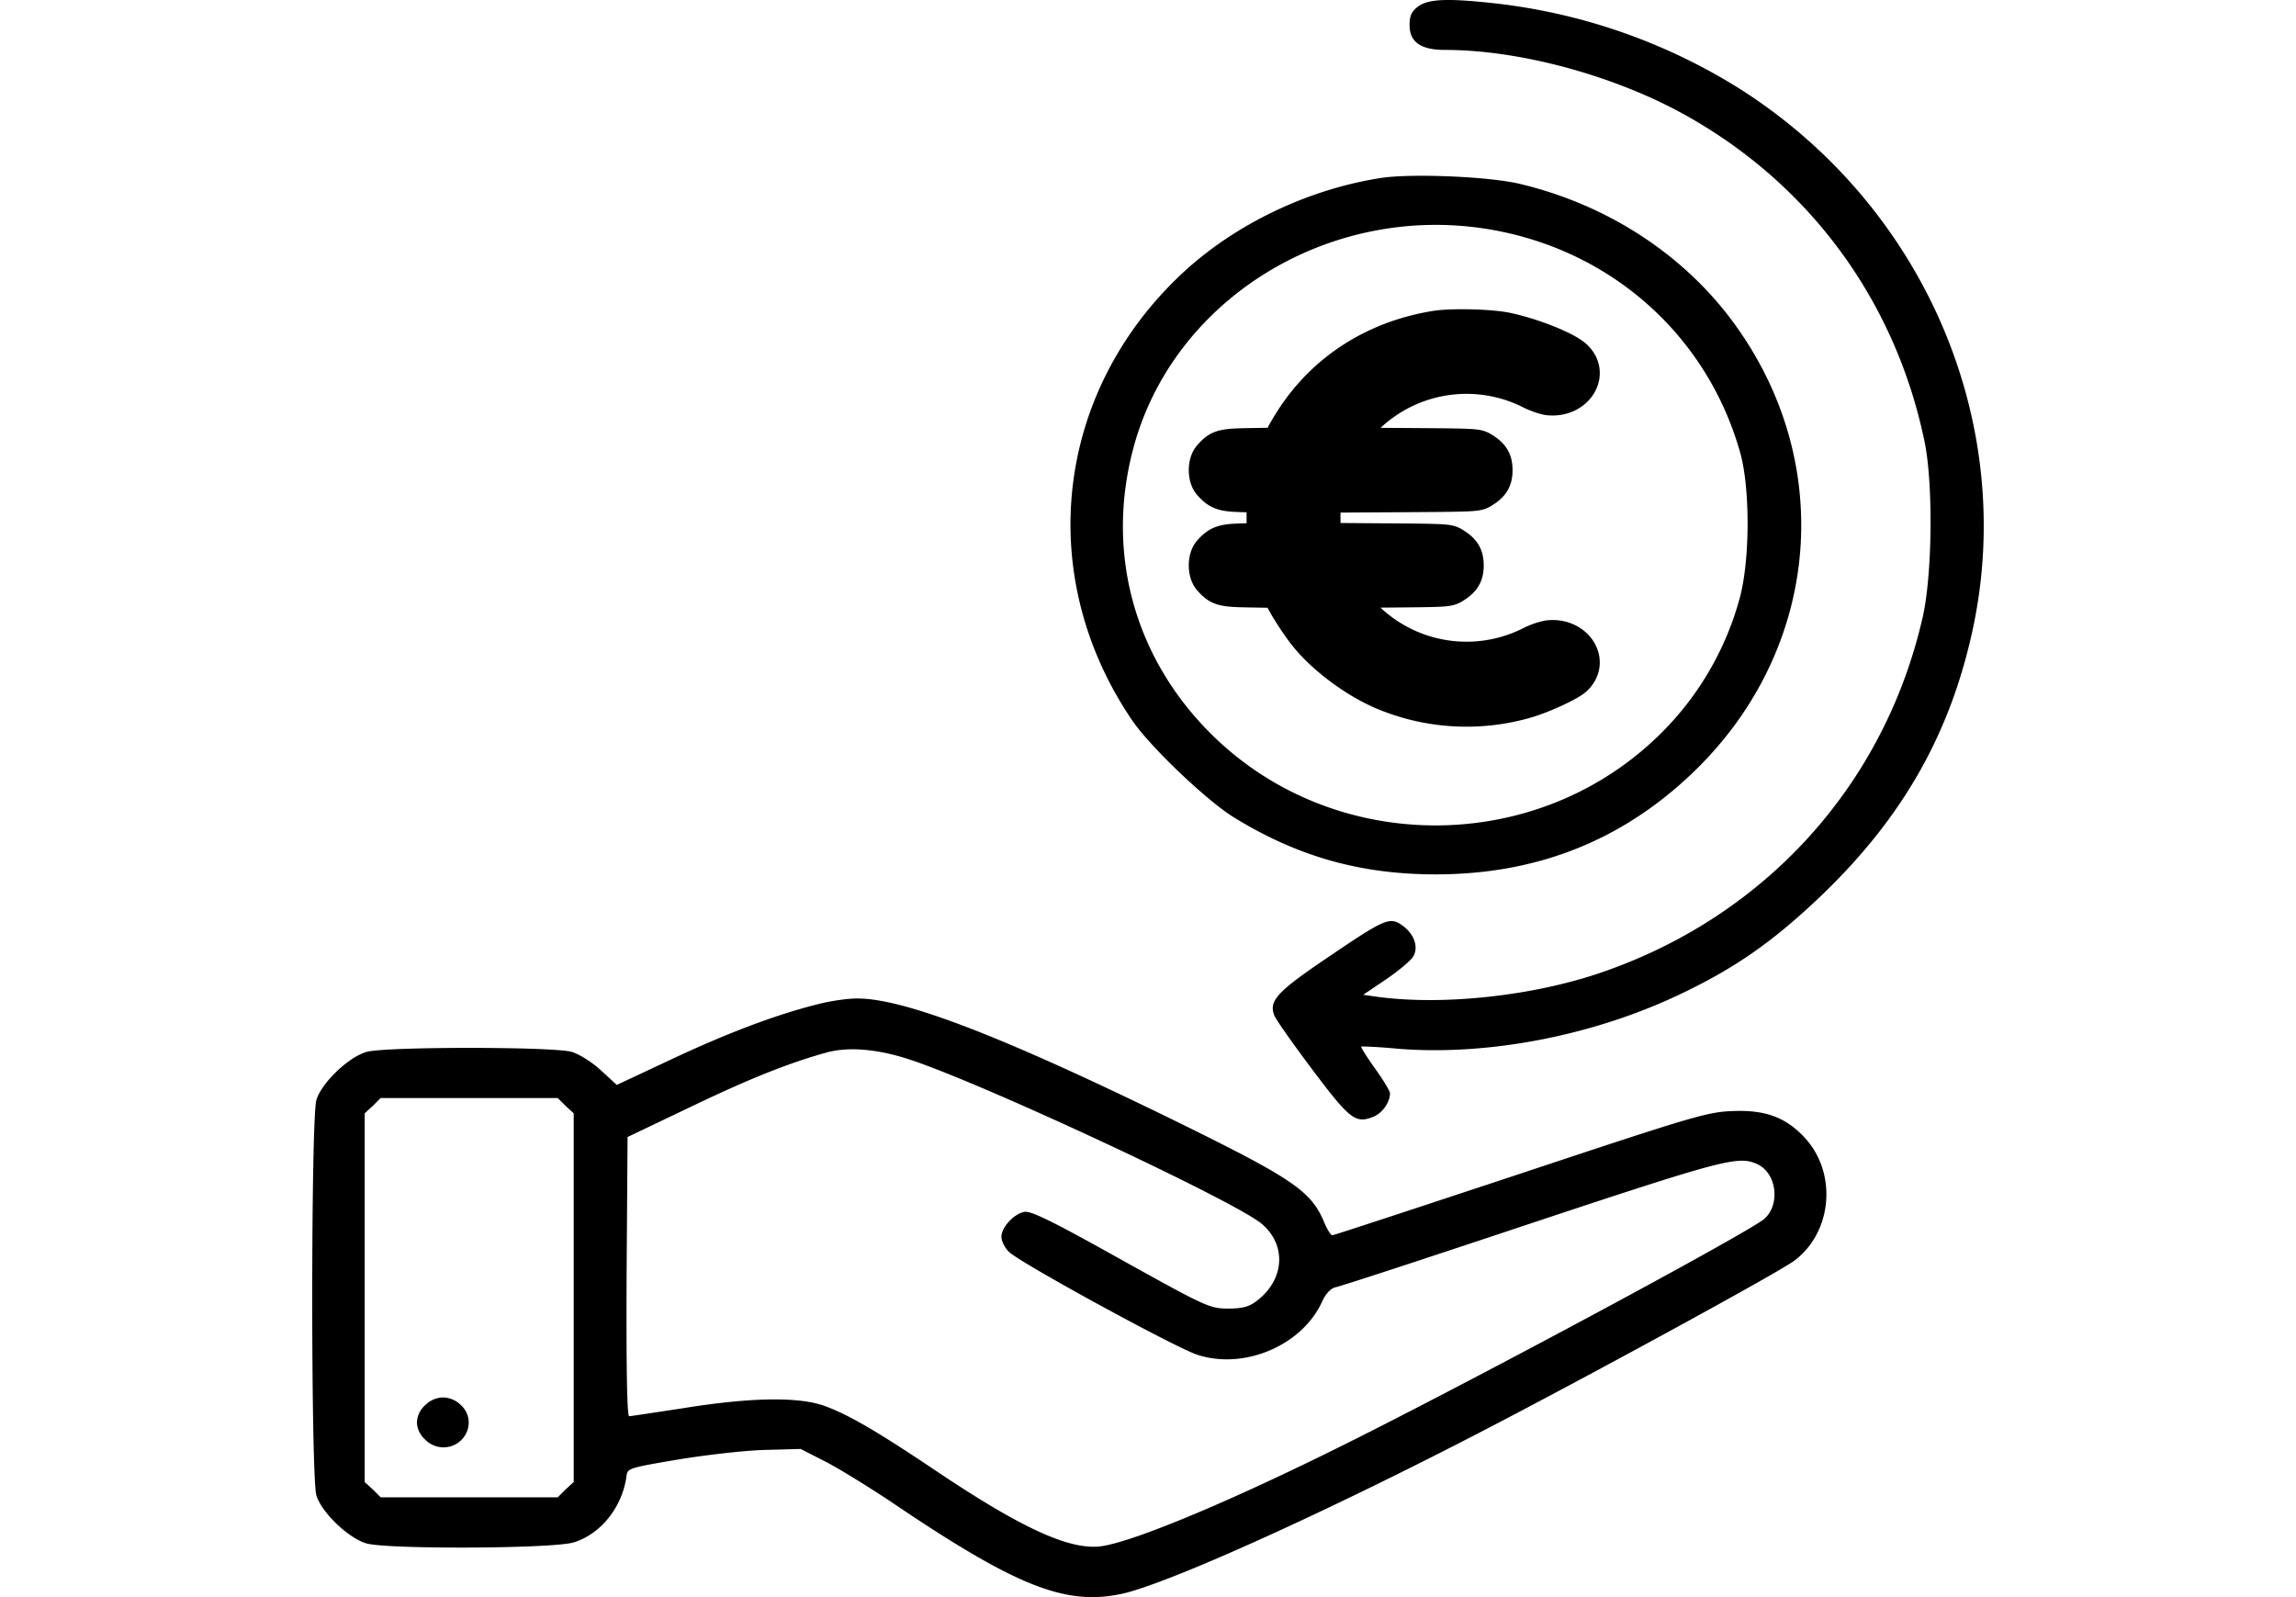 <svg role="presentation" viewBox="0 0 46 43" xmlns="http://www.w3.org/2000/svg" height="32"><path d="M30.27.176c-.175.135-.228.244-.228.496 0 .462.3.672.958.672 1.943 0 4.387.646 6.268 1.646 3.463 1.856 5.837 5.039 6.637 8.894.237 1.142.21 3.57-.044 4.711-1.037 4.586-4.325 8.172-8.843 9.65-1.846.597-4.211.832-5.934.58l-.29-.042.633-.428c.343-.236.677-.513.73-.63.123-.26 0-.588-.317-.815-.334-.235-.475-.168-2.022.882-1.353.915-1.573 1.159-1.415 1.554.044.109.51.772 1.029 1.46 1.002 1.336 1.16 1.454 1.635 1.26.237-.092.448-.386.448-.63 0-.058-.185-.369-.405-.671-.22-.31-.386-.571-.369-.588.018-.008.466.008.994.059 2.4.193 5.212-.345 7.542-1.445 1.512-.714 2.54-1.428 3.85-2.679 2.197-2.108 3.48-4.367 4.087-7.214 1.17-5.543-1.318-11.33-6.24-14.48a15.7 15.7 0 0 0-6.69-2.334c-1.248-.135-1.74-.11-2.013.092h-.001z"/><path d="M29.303 4.787c-1.995.302-3.99 1.26-5.415 2.604-3.41 3.216-3.946 8.138-1.31 12.01.484.705 1.979 2.133 2.717 2.595 1.714 1.058 3.41 1.545 5.45 1.545 2.62 0 4.844-.84 6.716-2.545 3.621-3.284 4.158-8.44 1.283-12.337-1.362-1.84-3.41-3.158-5.749-3.712-.826-.194-2.865-.278-3.692-.16zm2.875 1.386c3.27.546 5.863 2.839 6.76 5.996.272.95.272 2.864 0 3.906a8.127 8.127 0 0 1-2.277 3.813c-3.288 3.115-8.57 3.115-11.84-.009-2.163-2.066-2.98-4.947-2.216-7.81 1.072-4.023 5.283-6.61 9.573-5.896zM14.088 27.043c-1.108.277-2.418.773-3.92 1.478l-1.469.689-.43-.395c-.247-.227-.572-.428-.783-.495-.501-.143-5.01-.143-5.52 0-.484.134-1.213.831-1.354 1.293-.15.495-.15 10.154 0 10.65.14.461.87 1.158 1.354 1.293.58.16 5.072.143 5.59-.034.73-.235 1.301-.966 1.407-1.797.026-.193.079-.21 1.433-.437.773-.126 1.82-.243 2.33-.252l.922-.025.66.336c.36.185 1.15.672 1.757 1.075 3.385 2.293 4.72 2.822 6.242 2.486 1.292-.286 5.801-2.335 10.24-4.661 3.033-1.588 7.499-4.032 7.859-4.309 1.02-.772 1.151-2.351.281-3.3-.518-.563-1.08-.765-1.977-.723-.66.026-1.1.16-5.697 1.688-2.742.907-5.01 1.655-5.054 1.655-.035 0-.15-.176-.238-.403-.342-.773-.835-1.117-3.568-2.47-4.94-2.435-7.718-3.518-9.002-3.502-.246 0-.72.068-1.063.16zm2.479 1.478c1.968.639 8.816 3.838 9.502 4.435.686.587.598 1.545-.185 2.1-.184.134-.378.176-.747.176-.483-.009-.58-.05-2.874-1.327-1.864-1.042-2.418-1.31-2.594-1.277-.29.059-.615.42-.615.672 0 .11.088.294.202.403.264.277 4.475 2.578 5.072 2.772 1.257.411 2.805-.244 3.35-1.411.105-.236.237-.37.36-.404.114-.016 2.496-.797 5.292-1.73 5.16-1.713 5.555-1.814 6.056-1.595.528.226.65 1.066.22 1.47-.334.319-7.296 4.064-10.953 5.904-3.287 1.654-6.012 2.796-6.918 2.922-.844.11-2.145-.487-4.456-2.04-1.565-1.05-2.312-1.487-2.963-1.73-.694-.261-1.987-.244-3.815.05-.765.117-1.424.218-1.468.218-.061 0-.079-1.352-.07-3.762l.026-3.755 1.705-.814c1.61-.773 2.655-1.184 3.657-1.462.59-.16 1.372-.092 2.216.185zm-9.248 1.252.22.201v9.927l-.22.202-.21.21H2.343l-.211-.21-.22-.202v-9.927l.22-.201.21-.21h4.767l.211.21h-.001z"/><path d="M3.539 37.834a.642.642 0 0 0-.22.462c0 .16.08.336.22.462a.7.7 0 0 0 .483.21c.616 0 .923-.722.484-1.134a.7.7 0 0 0-.484-.21.7.7 0 0 0-.483.21z"/><path d="M30.752 8.865c-1.683.269-3.075 1.187-3.92 2.59a3.254 3.254 0 0 0-.242.453l-.034.104-.742.012c-.81.012-.883.032-1.11.289-.141.156-.141.533 0 .69.218.24.32.276.906.288l.544.016v1.267l-.544.016c-.587.012-.688.048-.907.288-.14.157-.14.533 0 .69.228.256.301.276 1.111.288l.742.012.034.104c.049.169.432.782.69 1.103.48.601 1.333 1.238 2.1 1.555a5.755 5.755 0 0 0 3.832.197c.446-.137 1.115-.45 1.26-.586.466-.433.015-1.118-.683-1.042a1.759 1.759 0 0 0-.47.164 3.882 3.882 0 0 1-4.968-1.306l-.126-.189 1.421-.012c1.349-.012 1.431-.016 1.557-.096.257-.156.335-.285.335-.537 0-.253-.078-.38-.335-.537-.126-.08-.203-.084-1.794-.096l-1.664-.012-.034-.209a3.174 3.174 0 0 1 0-.858l.034-.208 2.052-.012c1.984-.012 2.052-.016 2.182-.096.258-.157.335-.285.335-.538 0-.252-.077-.38-.335-.537-.126-.08-.203-.084-1.945-.096l-1.809-.012.126-.188a3.882 3.882 0 0 1 4.967-1.307c.156.08.369.152.47.164.7.076 1.15-.609.685-1.042-.243-.228-1.17-.593-1.844-.73-.446-.088-1.445-.112-1.877-.044z" stroke="null"/></svg>
